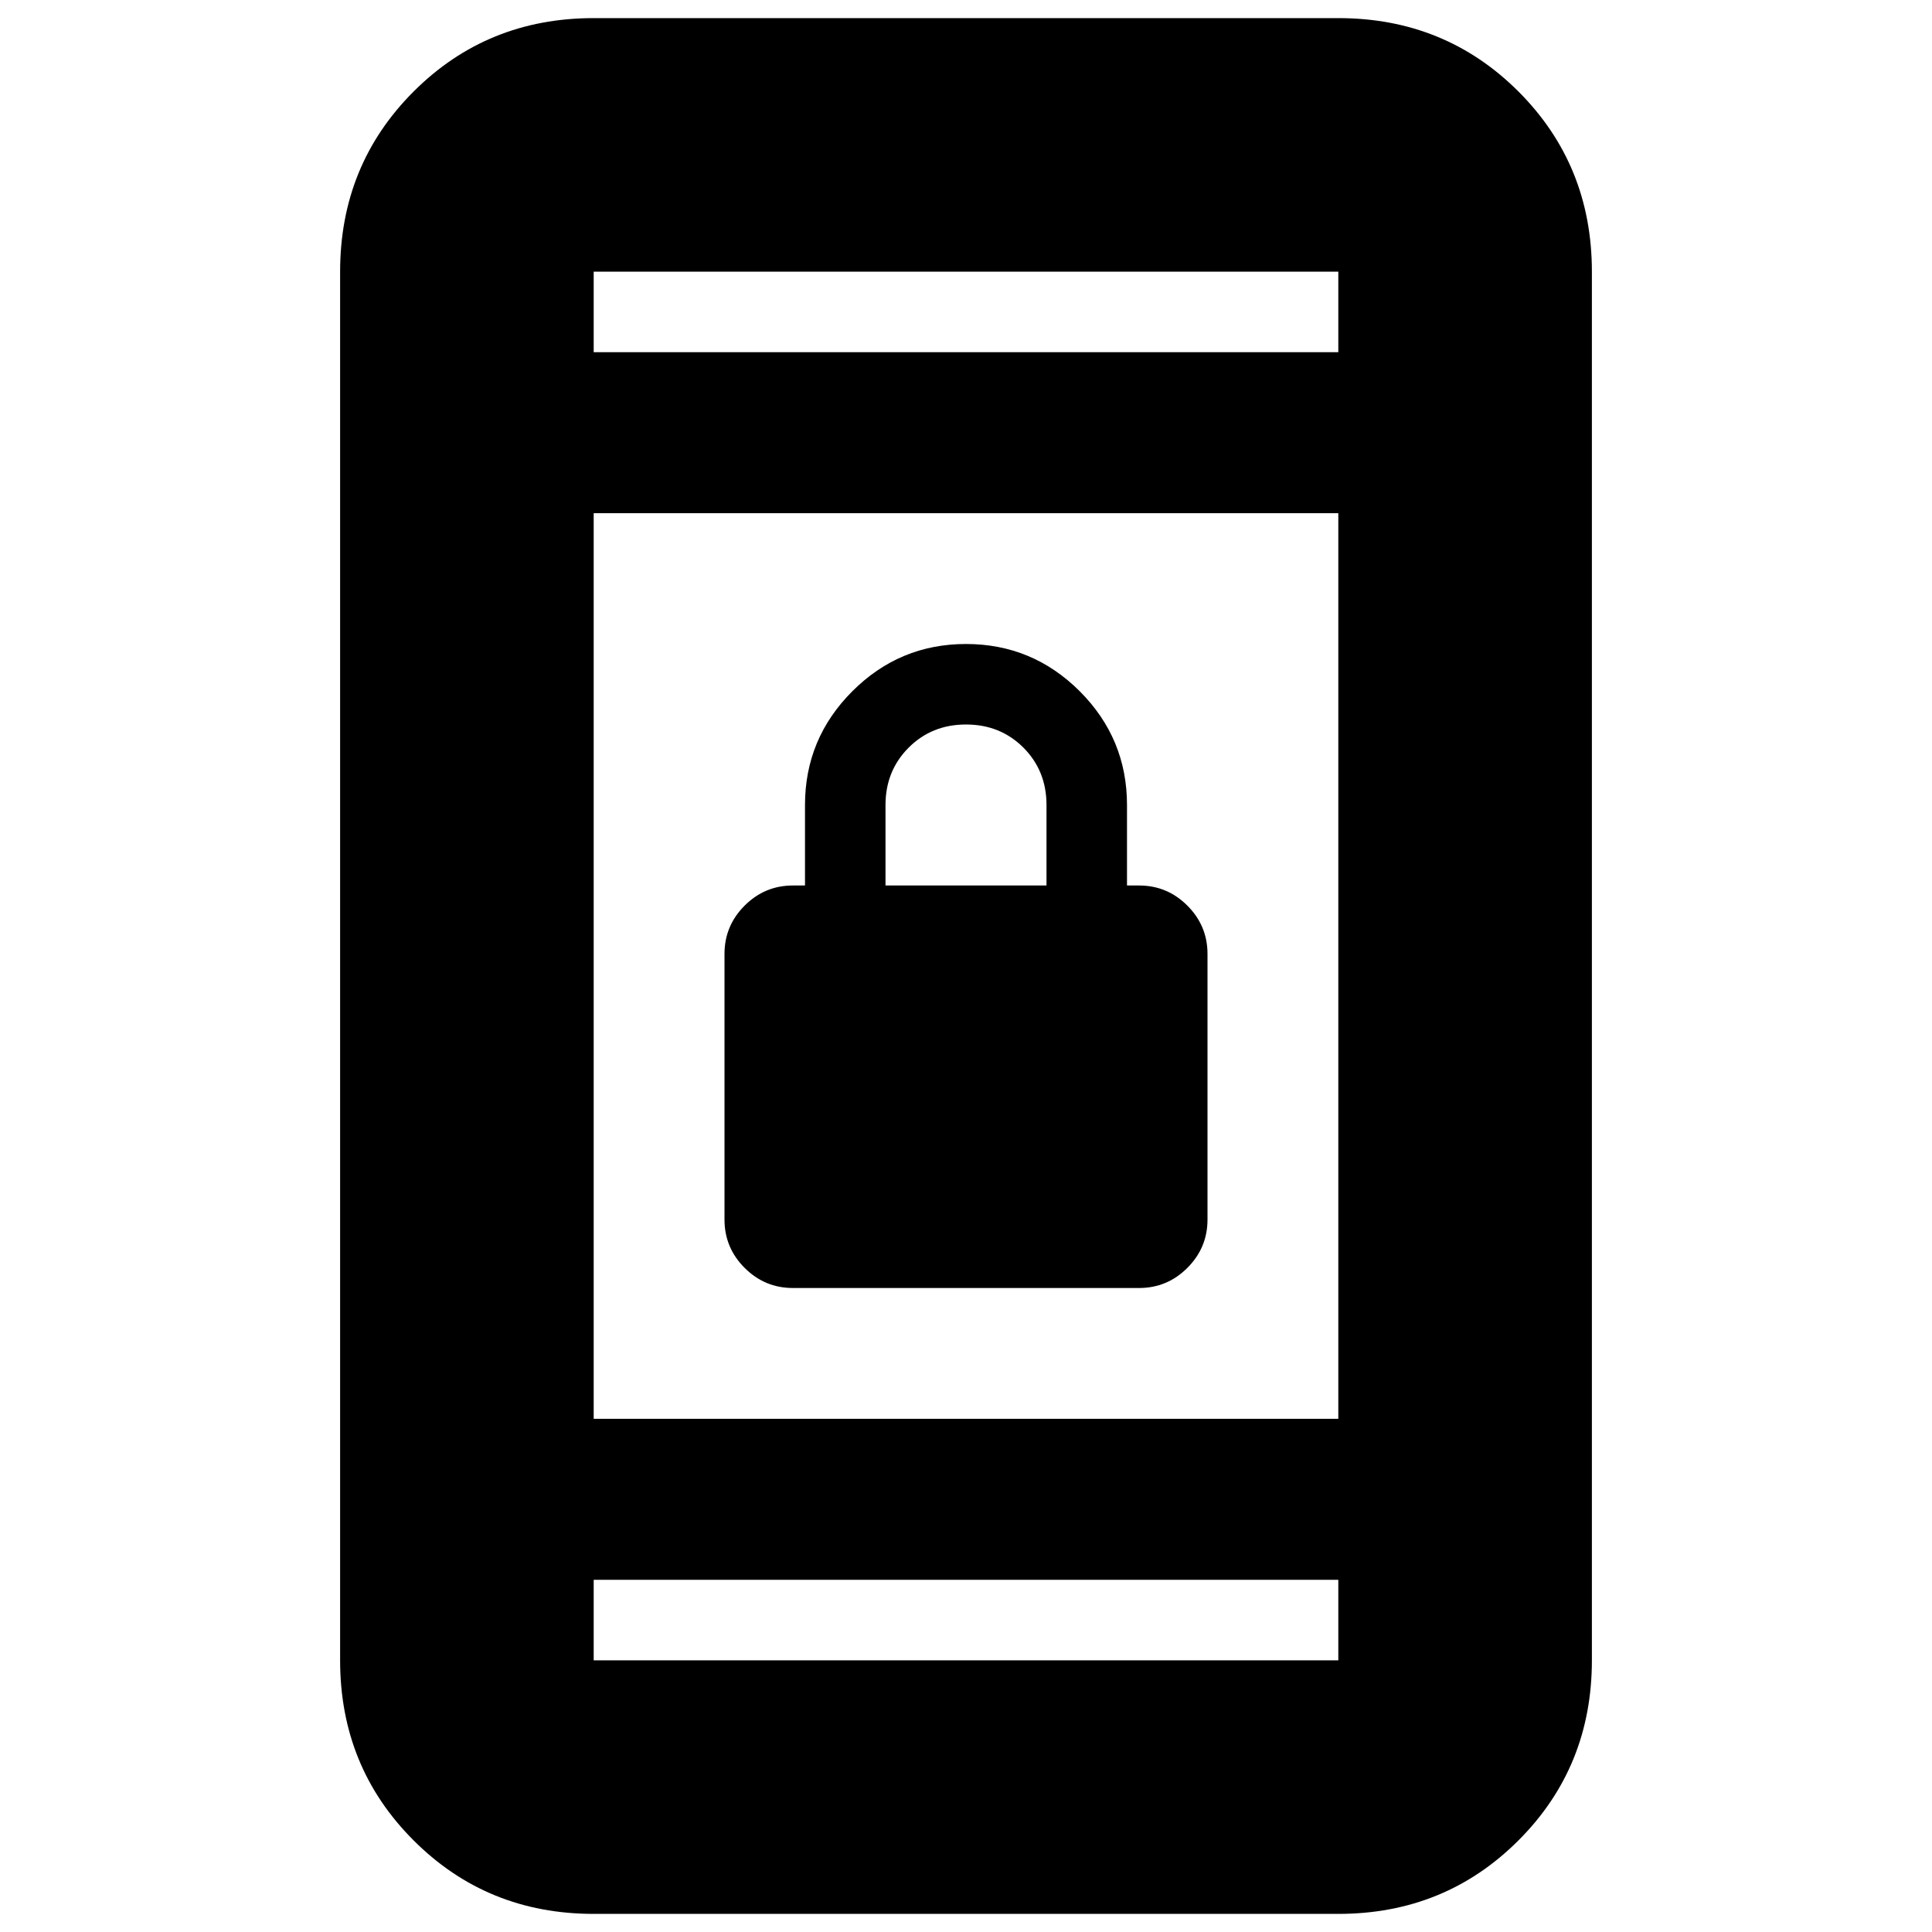 <svg xmlns="http://www.w3.org/2000/svg" height="24" width="24"><path d="M9.85 16Q9.5 16 9.25 15.75Q9 15.5 9 15.15V11.85Q9 11.5 9.25 11.25Q9.5 11 9.85 11H10V10Q10 9.175 10.588 8.587Q11.175 8 12 8Q12.825 8 13.413 8.587Q14 9.175 14 10V11H14.15Q14.5 11 14.75 11.25Q15 11.5 15 11.85V15.15Q15 15.5 14.75 15.75Q14.5 16 14.15 16ZM11 11H13V10Q13 9.575 12.713 9.287Q12.425 9 12 9Q11.575 9 11.288 9.287Q11 9.575 11 10ZM7.375 23.775Q6.05 23.775 5.138 22.862Q4.225 21.95 4.225 20.625V3.375Q4.225 2.05 5.138 1.137Q6.05 0.225 7.375 0.225H16.625Q17.95 0.225 18.863 1.137Q19.775 2.05 19.775 3.375V20.625Q19.775 21.95 18.863 22.862Q17.95 23.775 16.625 23.775ZM7.375 17.625H16.625V6.375H7.375ZM7.375 19.625V20.625Q7.375 20.625 7.375 20.625Q7.375 20.625 7.375 20.625H16.625Q16.625 20.625 16.625 20.625Q16.625 20.625 16.625 20.625V19.625ZM7.375 4.375H16.625V3.375Q16.625 3.375 16.625 3.375Q16.625 3.375 16.625 3.375H7.375Q7.375 3.375 7.375 3.375Q7.375 3.375 7.375 3.375ZM7.375 3.375Q7.375 3.375 7.375 3.375Q7.375 3.375 7.375 3.375V4.375V3.375Q7.375 3.375 7.375 3.375Q7.375 3.375 7.375 3.375ZM7.375 20.625Q7.375 20.625 7.375 20.625Q7.375 20.625 7.375 20.625V19.625V20.625Q7.375 20.625 7.375 20.625Q7.375 20.625 7.375 20.625Z"/></svg>
